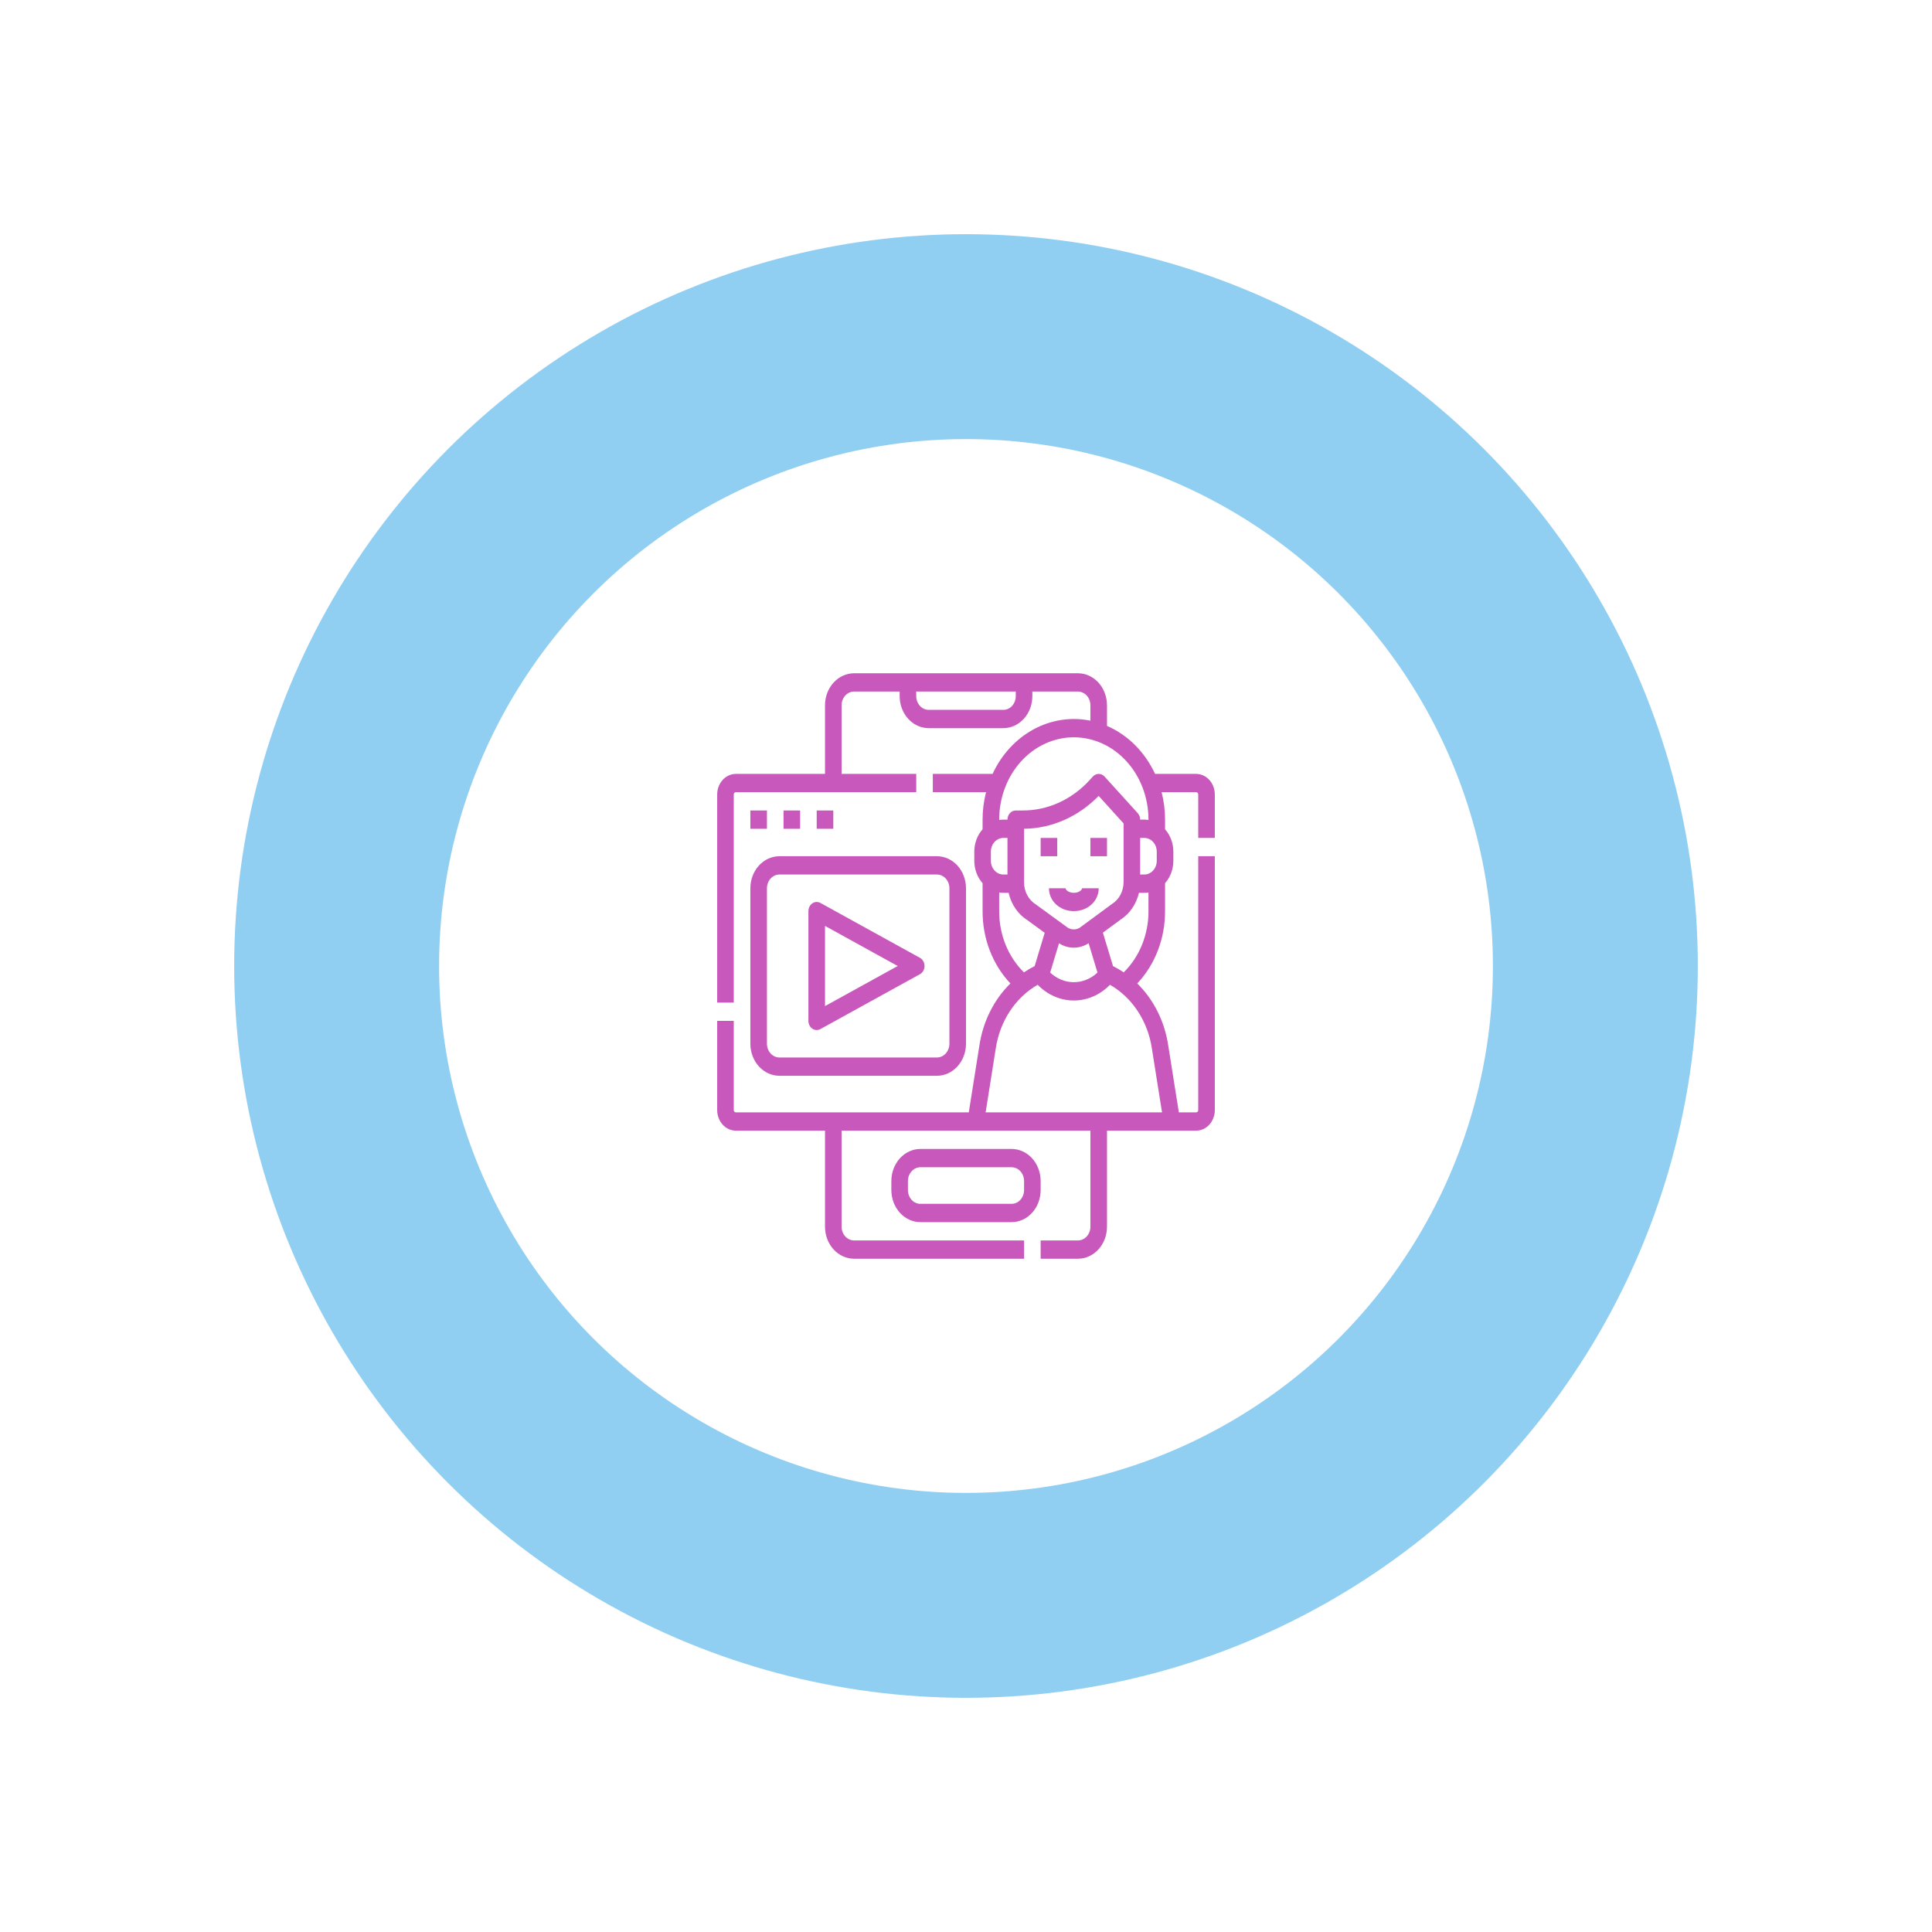 <svg width="132" height="132" viewBox="0 0 132 132" fill="none" xmlns="http://www.w3.org/2000/svg">
<g filter="url(#filter0_i_370_9)">
<circle cx="66" cy="66" r="50" fill="#91CFF2"/>
</g>
<g filter="url(#filter1_d_370_9)">
<circle cx="66" cy="66" r="36" fill="white"/>
</g>
<path d="M74.5 57.25H75.633V58.5H74.5V57.25Z" fill="#C858BC"/>
<path d="M71.1 80.688C71.099 80.108 70.89 79.552 70.518 79.141C70.147 78.731 69.642 78.501 69.117 78.5H62.883C62.358 78.501 61.853 78.731 61.482 79.141C61.11 79.552 60.901 80.108 60.9 80.688V81.312C60.901 81.892 61.11 82.448 61.482 82.859C61.853 83.269 62.358 83.499 62.883 83.5H69.117C69.642 83.499 70.147 83.269 70.518 82.859C70.89 82.448 71.099 81.892 71.1 81.312V80.688ZM69.967 81.312C69.966 81.561 69.877 81.799 69.717 81.975C69.558 82.151 69.342 82.25 69.117 82.25H62.883C62.658 82.25 62.442 82.151 62.283 81.975C62.123 81.799 62.034 81.561 62.033 81.312V80.688C62.034 80.439 62.123 80.201 62.283 80.025C62.442 79.849 62.658 79.75 62.883 79.75H69.117C69.342 79.75 69.558 79.849 69.717 80.025C69.877 80.201 69.966 80.439 69.967 80.688V81.312Z" fill="#C858BC"/>
<path d="M49 69.75V75.844C49 76.217 49.135 76.574 49.374 76.838C49.613 77.101 49.937 77.25 50.275 77.25H56.367V83.812C56.367 84.392 56.576 84.948 56.948 85.359C57.32 85.769 57.824 85.999 58.35 86H69.967V84.75H58.35C58.125 84.75 57.909 84.651 57.749 84.475C57.59 84.299 57.5 84.061 57.5 83.812V77.25H74.5V83.812C74.5 84.061 74.41 84.299 74.251 84.475C74.091 84.651 73.875 84.75 73.65 84.75H71.1V86H73.65C74.176 85.999 74.68 85.769 75.052 85.359C75.424 84.948 75.633 84.392 75.633 83.812V77.25H81.725C82.063 77.25 82.387 77.101 82.626 76.838C82.865 76.574 83 76.217 83 75.844V58.5H81.867V75.844C81.867 75.885 81.852 75.925 81.825 75.954C81.799 75.984 81.763 76 81.725 76H80.543L79.821 71.454C79.58 69.806 78.831 68.302 77.7 67.193C78.304 66.554 78.784 65.787 79.11 64.937C79.437 64.087 79.603 63.173 79.6 62.25V60.342C79.963 59.934 80.167 59.385 80.167 58.812V58.188C80.167 57.615 79.963 57.066 79.6 56.658V56C79.6 55.366 79.521 54.735 79.364 54.125H81.725C81.763 54.125 81.799 54.142 81.825 54.171C81.852 54.2 81.867 54.24 81.867 54.281V57.25H83V54.281C83 53.908 82.865 53.551 82.626 53.287C82.387 53.024 82.063 52.875 81.725 52.875H78.918C78.222 51.377 77.054 50.211 75.633 49.596V48.188C75.633 47.608 75.424 47.051 75.052 46.641C74.68 46.231 74.176 46.001 73.65 46H58.35C57.824 46.001 57.32 46.231 56.948 46.641C56.576 47.051 56.367 47.608 56.367 48.188V52.875H50.275C49.937 52.875 49.613 53.024 49.374 53.287C49.135 53.551 49 53.908 49 54.281V68.5H50.133V54.281C50.133 54.24 50.148 54.2 50.175 54.171C50.201 54.142 50.237 54.125 50.275 54.125H62.6V52.875H57.5V48.188C57.5 47.939 57.59 47.701 57.749 47.525C57.909 47.349 58.125 47.25 58.35 47.25H61.467V47.562C61.467 48.142 61.676 48.699 62.048 49.109C62.42 49.519 62.924 49.749 63.45 49.75H68.55C69.076 49.749 69.58 49.519 69.952 49.109C70.324 48.699 70.533 48.142 70.533 47.562V47.25H73.65C73.875 47.25 74.091 47.349 74.251 47.525C74.41 47.701 74.5 47.939 74.5 48.188V49.239C73.179 48.971 71.815 49.179 70.611 49.834C69.407 50.49 68.426 51.556 67.815 52.875H63.733V54.125H67.369C67.212 54.735 67.133 55.366 67.133 56V56.658C66.77 57.066 66.566 57.615 66.567 58.188V58.812C66.566 59.385 66.77 59.934 67.133 60.342V62.25C67.13 63.173 67.296 64.087 67.623 64.937C67.95 65.787 68.429 66.554 69.033 67.193C67.903 68.302 67.153 69.806 66.912 71.453L66.19 76H50.275C50.237 76 50.201 75.984 50.175 75.954C50.148 75.925 50.133 75.885 50.133 75.844V69.75H49ZM69.4 47.562C69.4 47.811 69.31 48.049 69.151 48.225C68.991 48.401 68.775 48.5 68.55 48.5H63.45C63.225 48.5 63.009 48.401 62.849 48.225C62.69 48.049 62.6 47.811 62.6 47.562V47.25H69.4V47.562ZM78.467 62.25C78.47 63.04 78.32 63.821 78.029 64.543C77.737 65.264 77.31 65.909 76.776 66.434C76.54 66.275 76.296 66.132 76.044 66.007L75.353 63.722L76.562 62.831C76.87 62.632 77.14 62.368 77.355 62.054C77.57 61.74 77.727 61.382 77.816 61H78.183C78.278 61 78.373 60.993 78.467 60.978V62.25ZM73.769 63.386C73.645 63.46 73.506 63.499 73.365 63.499C73.223 63.5 73.084 63.462 72.96 63.388L70.793 61.808C70.782 61.8 70.771 61.792 70.759 61.785C70.519 61.635 70.319 61.418 70.18 61.155C70.04 60.892 69.967 60.593 69.967 60.288V56.624C71.86 56.603 73.677 55.802 75.063 54.379L76.767 56.259V60.265C76.766 60.568 76.694 60.865 76.556 61.127C76.418 61.389 76.22 61.606 75.981 61.757C75.97 61.764 75.959 61.772 75.948 61.78L73.769 63.386ZM74.983 66.448C74.532 66.873 73.959 67.106 73.367 67.106C72.774 67.106 72.201 66.873 71.751 66.448L72.356 64.446C72.366 64.454 72.377 64.461 72.388 64.468C72.687 64.653 73.025 64.749 73.368 64.748C73.711 64.747 74.048 64.649 74.346 64.462C74.356 64.455 74.366 64.449 74.376 64.442L74.983 66.448ZM79.033 58.188V58.812C79.033 59.061 78.944 59.299 78.784 59.475C78.625 59.651 78.409 59.75 78.183 59.75H77.9V57.25H78.183C78.409 57.25 78.625 57.349 78.784 57.525C78.944 57.701 79.033 57.939 79.033 58.188ZM68.267 56C68.267 54.508 68.804 53.077 69.76 52.023C70.717 50.968 72.014 50.375 73.367 50.375C74.719 50.375 76.016 50.968 76.973 52.023C77.929 53.077 78.467 54.508 78.467 56V56.022C78.373 56.007 78.278 56 78.183 56H77.9C77.9 55.918 77.885 55.837 77.857 55.761C77.828 55.685 77.787 55.616 77.734 55.558L75.467 53.058C75.361 52.941 75.217 52.875 75.067 52.875C74.916 52.875 74.772 52.941 74.666 53.058L74.474 53.27C73.87 53.939 73.152 54.47 72.361 54.831C71.57 55.193 70.722 55.378 69.866 55.375H69.4C69.25 55.375 69.106 55.441 68.999 55.558C68.893 55.675 68.833 55.834 68.833 56H68.55C68.455 56 68.361 56.007 68.267 56.022V56ZM67.7 58.812V58.188C67.7 57.939 67.79 57.701 67.949 57.525C68.109 57.349 68.325 57.25 68.55 57.25H68.833V59.75H68.55C68.325 59.75 68.109 59.651 67.949 59.475C67.79 59.299 67.7 59.061 67.7 58.812ZM68.267 62.25V60.978C68.361 60.993 68.455 61 68.55 61H68.912C68.999 61.389 69.157 61.754 69.376 62.074C69.594 62.394 69.869 62.662 70.184 62.862L71.377 63.732L70.69 66.007C70.438 66.132 70.193 66.275 69.958 66.434C69.423 65.909 68.996 65.264 68.704 64.543C68.413 63.821 68.264 63.04 68.267 62.25ZM68.029 71.664C68.03 71.661 68.031 71.657 68.031 71.654C68.166 70.729 68.496 69.852 68.994 69.093C69.492 68.334 70.144 67.714 70.898 67.283C71.568 67.973 72.45 68.357 73.367 68.357C74.283 68.357 75.166 67.973 75.835 67.283C76.59 67.714 77.242 68.334 77.74 69.093C78.238 69.852 78.567 70.729 78.703 71.654C78.703 71.657 78.704 71.661 78.704 71.664L79.393 76H67.341L68.029 71.664Z" fill="#C858BC"/>
<path d="M51.267 71.312C51.267 71.892 51.476 72.448 51.848 72.859C52.22 73.269 52.724 73.499 53.25 73.5H64.017C64.543 73.499 65.047 73.269 65.418 72.859C65.79 72.448 65.999 71.892 66 71.312V60.688C65.999 60.108 65.79 59.551 65.418 59.141C65.047 58.731 64.543 58.501 64.017 58.5H53.25C52.724 58.501 52.22 58.731 51.848 59.141C51.476 59.551 51.267 60.108 51.267 60.688V71.312ZM52.4 60.688C52.4 60.439 52.49 60.201 52.649 60.025C52.809 59.849 53.025 59.75 53.25 59.75H64.017C64.242 59.75 64.458 59.849 64.617 60.025C64.777 60.201 64.866 60.439 64.867 60.688V71.312C64.866 71.561 64.777 71.799 64.617 71.975C64.458 72.151 64.242 72.25 64.017 72.25H53.25C53.025 72.25 52.809 72.151 52.649 71.975C52.49 71.799 52.4 71.561 52.4 71.312V60.688Z" fill="#C858BC"/>
<path d="M55.502 70.282C55.584 70.338 55.678 70.37 55.775 70.374C55.871 70.379 55.967 70.357 56.053 70.309L62.853 66.559C62.948 66.507 63.027 66.427 63.082 66.329C63.137 66.23 63.167 66.116 63.167 66C63.167 65.884 63.137 65.77 63.082 65.671C63.027 65.573 62.948 65.493 62.853 65.441L56.053 61.691C55.967 61.643 55.871 61.621 55.775 61.626C55.678 61.63 55.584 61.662 55.502 61.718C55.42 61.774 55.352 61.853 55.305 61.946C55.258 62.039 55.233 62.144 55.233 62.25V69.75C55.233 69.856 55.258 69.961 55.305 70.054C55.352 70.147 55.42 70.226 55.502 70.282ZM56.367 63.261L61.333 66L56.367 68.739V63.261Z" fill="#C858BC"/>
<path d="M51.267 55.375H52.4V56.625H51.267V55.375Z" fill="#C858BC"/>
<path d="M53.533 55.375H54.667V56.625H53.533V55.375Z" fill="#C858BC"/>
<path d="M55.8 55.375H56.933V56.625H55.8V55.375Z" fill="#C858BC"/>
<path d="M71.1 57.25H72.233V58.5H71.1V57.25Z" fill="#C858BC"/>
<path d="M73.367 61C73.015 61 72.8 60.798 72.8 60.688H71.667C71.667 61.564 72.413 62.25 73.367 62.25C74.32 62.25 75.067 61.564 75.067 60.688H73.933C73.933 60.798 73.718 61 73.367 61Z" fill="#C858BC"/>
<defs>
<filter id="filter0_i_370_9" x="16" y="16" width="100" height="100" filterUnits="userSpaceOnUse" color-interpolation-filters="sRGB">
<feFlood flood-opacity="0" result="BackgroundImageFix"/>
<feBlend mode="normal" in="SourceGraphic" in2="BackgroundImageFix" result="shape"/>
<feColorMatrix in="SourceAlpha" type="matrix" values="0 0 0 0 0 0 0 0 0 0 0 0 0 0 0 0 0 0 127 0" result="hardAlpha"/>
<feOffset/>
<feGaussianBlur stdDeviation="2"/>
<feComposite in2="hardAlpha" operator="arithmetic" k2="-1" k3="1"/>
<feColorMatrix type="matrix" values="0 0 0 0 0 0 0 0 0 0 0 0 0 0 0 0 0 0 0.1 0"/>
<feBlend mode="normal" in2="shape" result="effect1_innerShadow_370_9"/>
</filter>
<filter id="filter1_d_370_9" x="0" y="0" width="132" height="132" filterUnits="userSpaceOnUse" color-interpolation-filters="sRGB">
<feFlood flood-opacity="0" result="BackgroundImageFix"/>
<feColorMatrix in="SourceAlpha" type="matrix" values="0 0 0 0 0 0 0 0 0 0 0 0 0 0 0 0 0 0 127 0" result="hardAlpha"/>
<feOffset/>
<feGaussianBlur stdDeviation="15"/>
<feComposite in2="hardAlpha" operator="out"/>
<feColorMatrix type="matrix" values="0 0 0 0 0.032 0 0 0 0 0.193 0 0 0 0 0.334 0 0 0 0.1 0"/>
<feBlend mode="normal" in2="BackgroundImageFix" result="effect1_dropShadow_370_9"/>
<feBlend mode="normal" in="SourceGraphic" in2="effect1_dropShadow_370_9" result="shape"/>
</filter>
</defs>
</svg>
